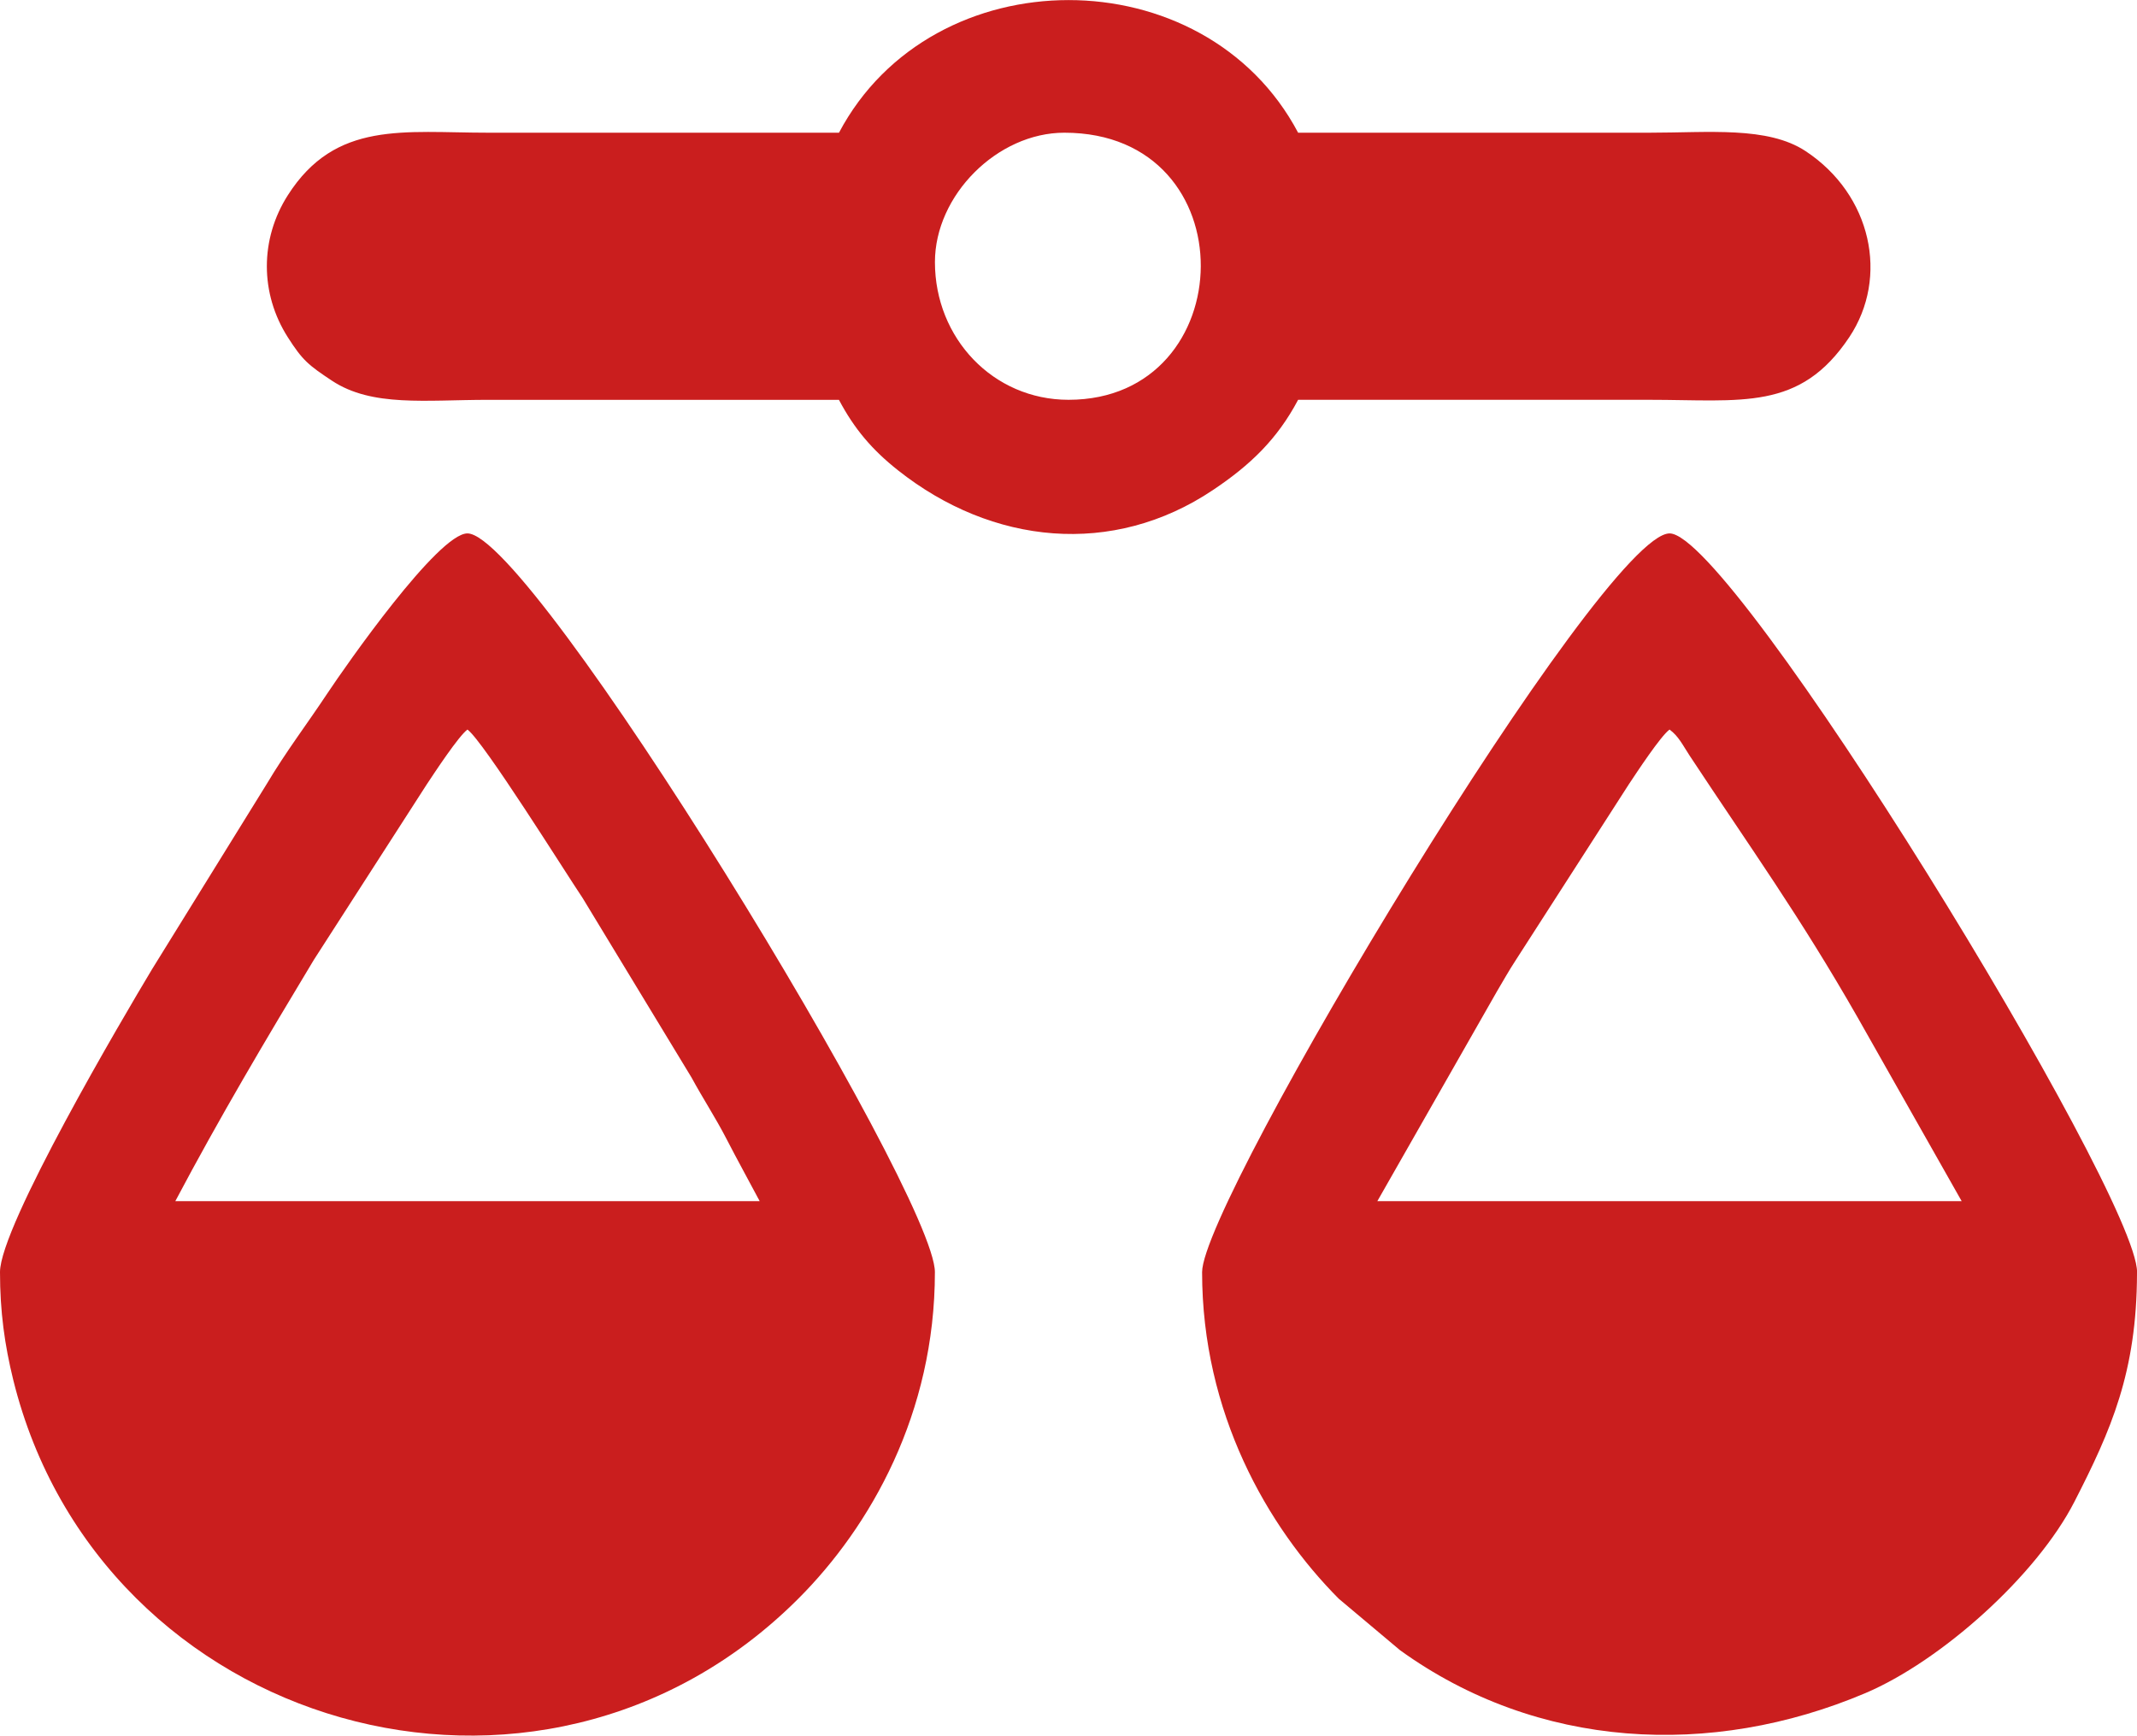 <?xml version="1.0" encoding="UTF-8"?>
<!DOCTYPE svg PUBLIC "-//W3C//DTD SVG 1.1//EN" "http://www.w3.org/Graphics/SVG/1.1/DTD/svg11.dtd">
<!-- Creator: CorelDRAW 2020 (64-Bit) -->
<svg xmlns="http://www.w3.org/2000/svg" xml:space="preserve" width="6.434mm" height="5.226mm" version="1.1" style="shape-rendering:geometricPrecision; text-rendering:geometricPrecision; image-rendering:optimizeQuality; fill-rule:evenodd; clip-rule:evenodd"
viewBox="0 0 659.89 535.95"
 xmlns:xlink="http://www.w3.org/1999/xlink"
 xmlns:xodm="http://www.corel.com/coreldraw/odm/2003">
 <defs>
  <style type="text/css">
   <![CDATA[
    .fil0 {fill:#CA1E1E}
   ]]>
  </style>
 </defs>
 <g id="Слой_x0020_1">
  <g id="_1120530816">
   <path class="fil0" d="M144.35 225.27c4.93,3.61 30.14,43.97 35.58,52.06l33.58 55.35c3.68,6.75 7.47,12.5 10.76,18.88 3.35,6.5 6.81,12.74 10.31,19.34l-180.44 0c13.74,-25.97 27.77,-49.6 42.77,-74.51l34.82 -54.11c2.5,-3.77 9.88,-15.01 12.63,-17.02zm-144.35 167.55c0,12.21 1.45,22.55 4.09,33.28 26.72,108.02 162.46,147.52 242.41,67.58 22.34,-22.34 42.19,-57.3 42.19,-100.86 0,-24.31 -124.49,-228.12 -144.35,-228.12 -9.03,0 -37.47,40.69 -43.31,49.49 -6.5,9.79 -12.7,17.87 -18.6,27.78l-35.48 57.32c-8.83,14.7 -46.95,79.34 -46.95,93.53z"/>
   <path class="fil0" d="M515.54 225.27c2.8,2.05 4.11,4.86 6.17,8 19.04,28.86 33.97,49.5 51.89,80.86l32.15 56.78 -180.44 0 36.97 -64.84c2.13,-3.6 3.63,-6.3 5.82,-9.66l34.8 -54.12c2.5,-3.77 9.89,-15.01 12.64,-17.02zm144.35 167.53l0 0.47c-0.08,30.5 -8.01,48.36 -19.32,70.45 -11.72,22.88 -41.23,49.22 -64.6,59.13 -47.57,20.15 -101.25,17.34 -143.66,-13.28l-18.91 -15.89c-22.15,-22.28 -42.2,-57.45 -42.2,-100.86 0,-22.22 123.62,-228.12 144.36,-228.12 19.52,0 144.27,203.67 144.35,228.1z"/>
   <path class="fil0" d="M288.7 80.92c0,-20.68 19.29,-39.96 39.96,-39.96 56.94,0 54.98,82.48 1.29,82.48 -23.29,0 -41.25,-19.03 -41.25,-42.52zm-29.64 -39.96c-36.08,0 -72.17,0 -108.26,0 -26.08,0 -47.16,-3.82 -61.91,19.29 -8.65,13.55 -8.65,30.36 0,43.9 4.54,7.12 6.36,8.58 13.66,13.42 12.35,8.14 28.83,5.88 48.25,5.88 36.08,0 72.17,0 108.26,0 4.8,9.08 10.34,15.51 18.22,21.75 29.07,23.03 66.33,26.86 97.28,6.1 11.43,-7.64 19.82,-15.63 26.29,-27.86 36.08,0 72.17,0 108.27,0 28.83,0 46.63,3.55 61.9,-19.3 12.41,-18.58 6.87,-44.08 -13.46,-57.49 -11.72,-7.73 -29.85,-5.69 -48.44,-5.69 -36.09,0 -72.18,0 -108.27,0 -28.91,-54.64 -112.89,-54.58 -141.78,0z"/>
  </g>
 </g>
</svg>
